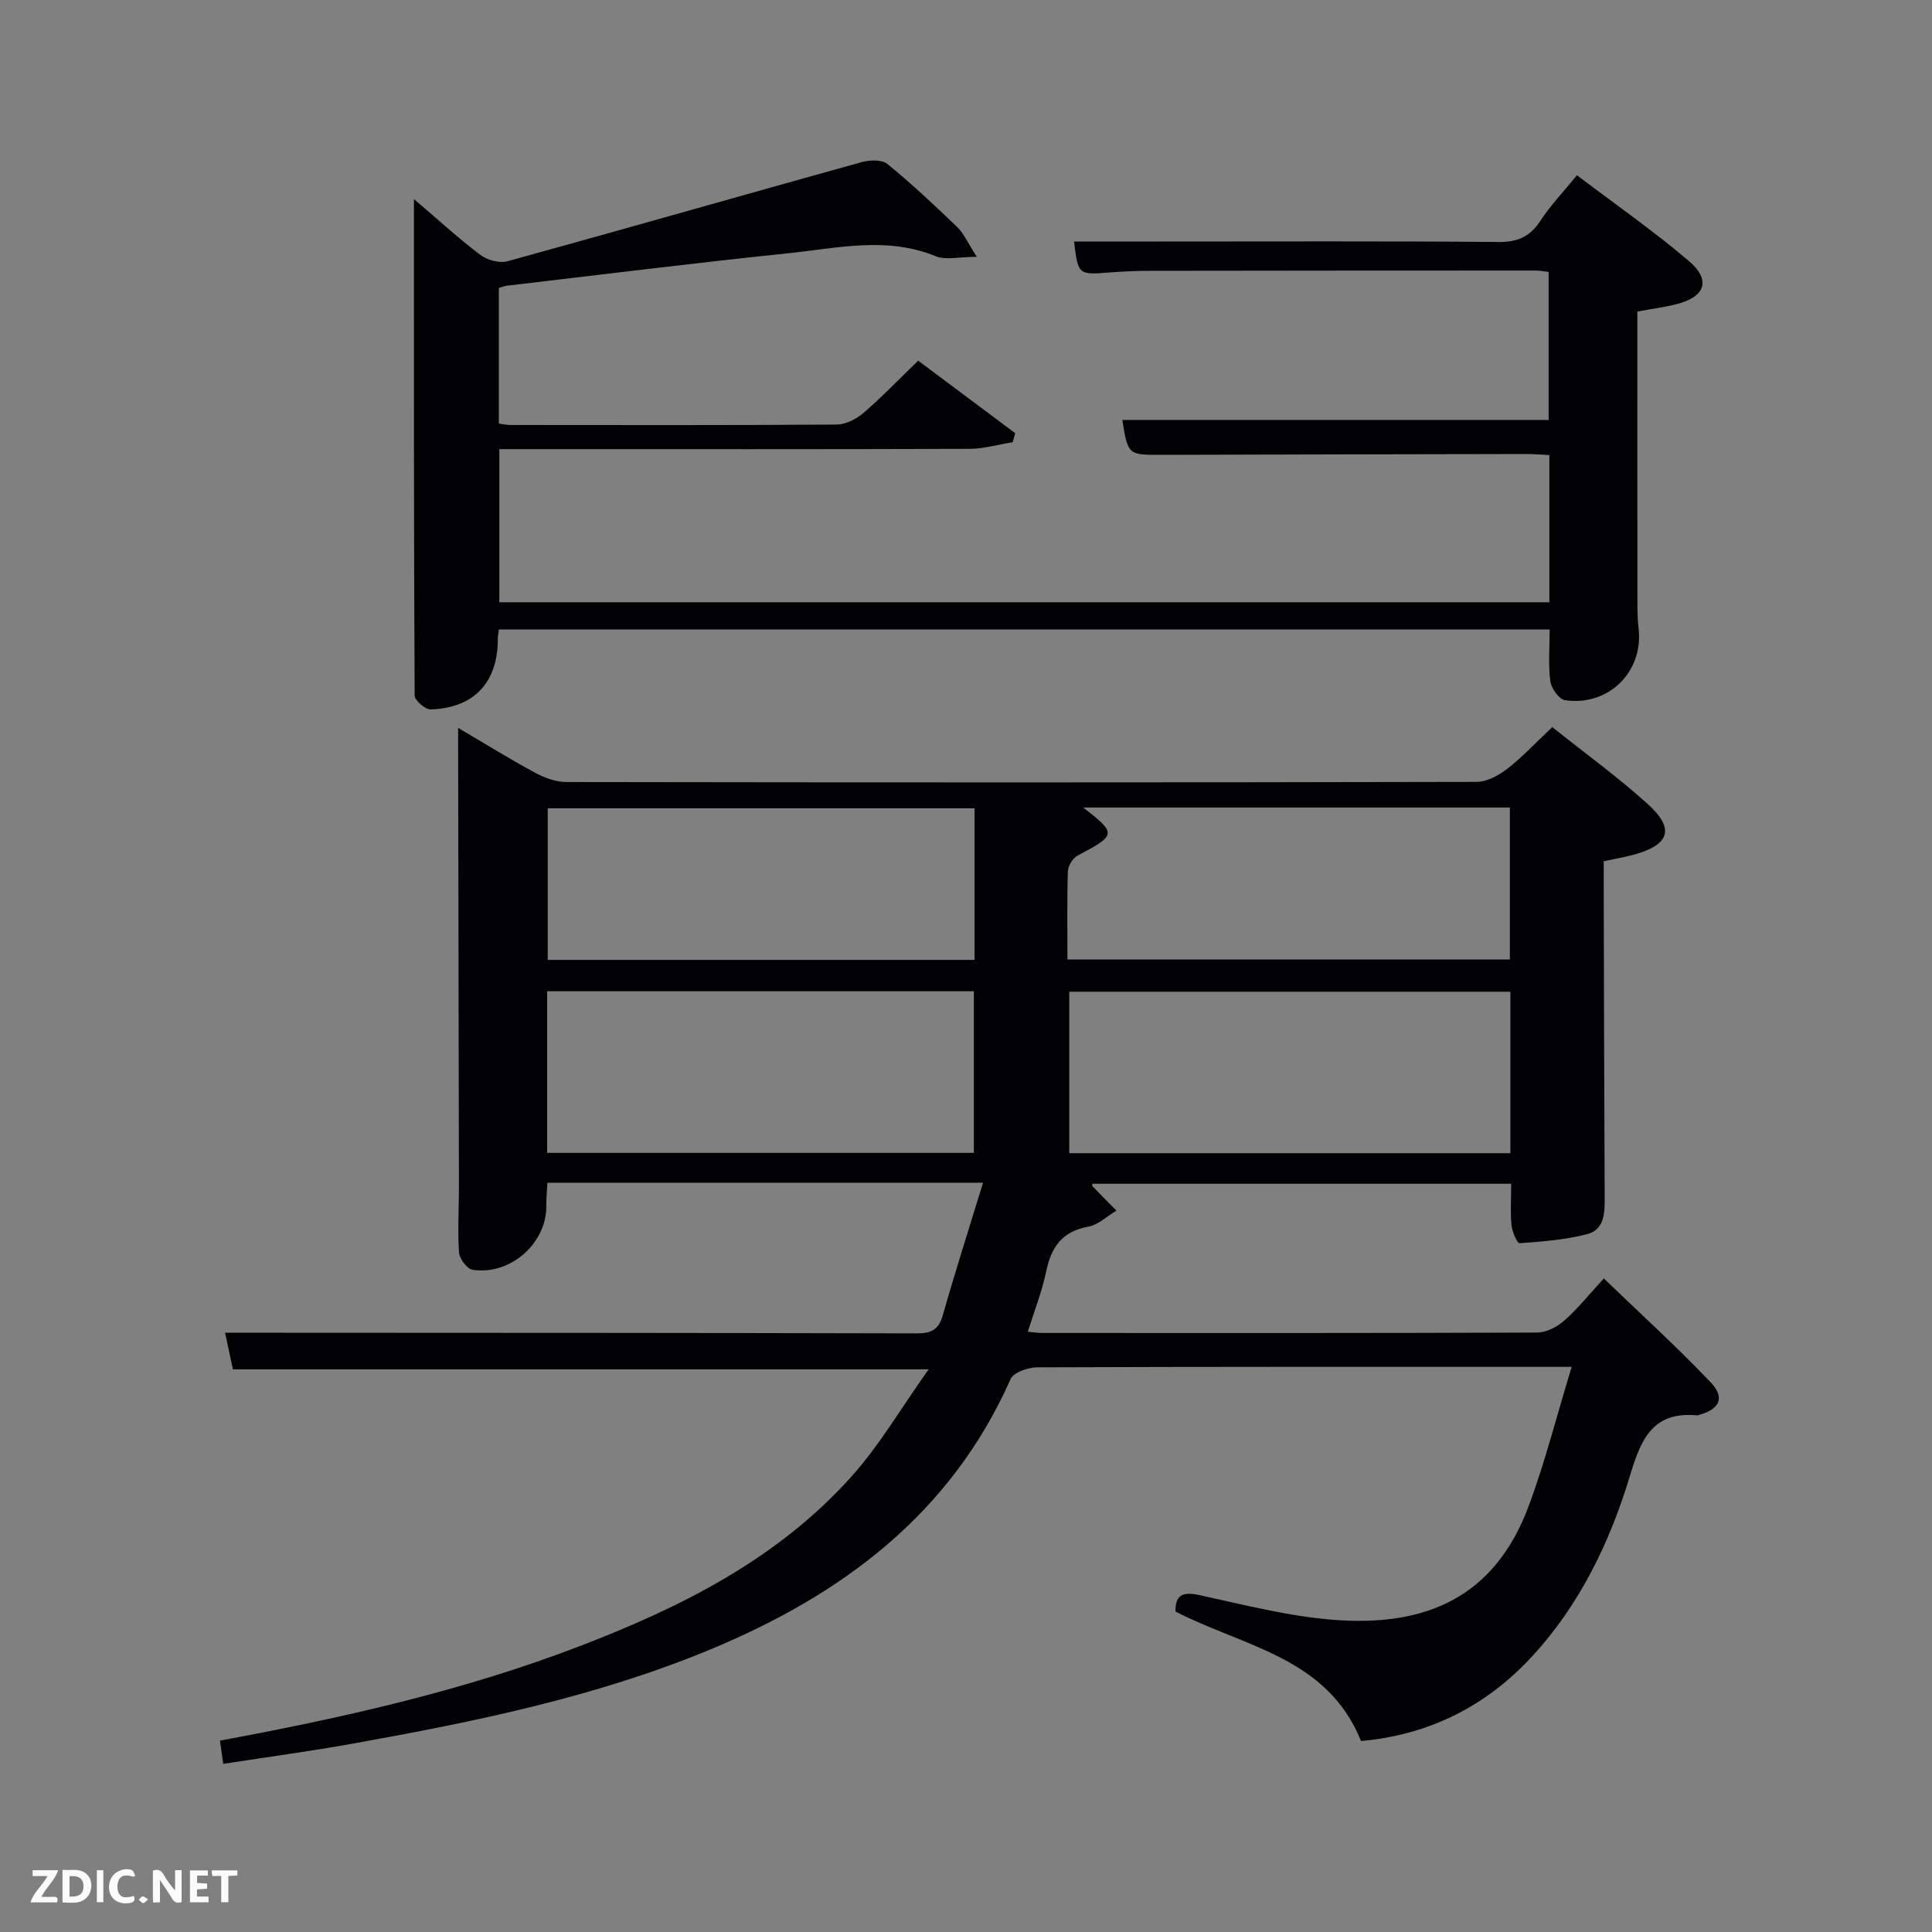 <svg enable-background="new 0 0 400 400" viewBox="0 0 400 400" xmlns="http://www.w3.org/2000/svg"><rect x="0" y="0" width="400" height="400" fill="#808080" stroke="none"/><path d="m46.22 365.19c-.26-1.84-.46-3.24-.68-4.81 25.4-4.71 50.3-10.3 74.25-19.47 21.17-8.1 41.26-18.13 56.62-35.35 5.76-6.46 10.2-14.1 15.86-22.06-48.98 0-96.21 0-144.05 0-.43-2.01-.97-4.52-1.62-7.57h11.23c44 .02 88 .02 132 .13 2.92.01 4.49-.71 5.35-3.7 2.57-9.02 5.43-17.96 8.35-27.49-30.75 0-60.3 0-90.2 0-.09 1.86-.24 3.3-.22 4.73.12 7.74-7.38 14.48-15.25 13.3-1.14-.17-2.73-2.28-2.82-3.59-.32-4.47-.02-8.99-.02-13.49-.05-30.5-.11-61-.17-91.5 0-.96 0-1.92 0-3.62 5.65 3.32 10.69 6.46 15.9 9.27 1.95 1.05 4.3 1.94 6.46 1.94 62.83.1 125.67.11 188.5-.03 2.15 0 4.6-1.35 6.39-2.74 3.13-2.43 5.86-5.38 9.28-8.6 6.63 5.29 13.46 10.25 19.71 15.87 5.7 5.13 4.64 8.47-2.71 10.51-1.92.53-3.89.86-6.35 1.39v4.84c.06 21.5.09 43 .2 64.5.02 3.31.08 6.9-3.65 7.87-4.52 1.18-9.28 1.53-13.96 1.87-.49.04-1.54-2.35-1.67-3.68-.27-2.63-.08-5.31-.08-8.63-28.91 0-57.77 0-86.66 0 0-.02-.15.39-.01.53 1.63 1.7 3.29 3.36 4.95 5.03-1.94 1.15-3.76 2.96-5.84 3.33-5.41.97-7.65 4.2-8.7 9.24-.87 4.18-2.47 8.2-3.81 12.51 1.31.12 2.12.26 2.94.26 34.17.01 68.33.05 102.5-.09 1.87-.01 4.08-1.12 5.54-2.4 2.74-2.39 5.04-5.28 8.28-8.8 7.73 7.45 15.19 14.23 22.12 21.51 3.03 3.19 1.86 5.54-2.38 6.74-.16.05-.33.11-.49.09-8.94-.81-11.49 4.67-13.75 12.19-4.17 13.91-10.43 27.02-20.49 37.86-9.53 10.28-21.3 16.12-35.28 17.38-7.04-17.43-24.35-19.52-38.43-26.82-.03-3.33 1.38-4.16 4.9-3.4 9.24 1.99 18.5 4.41 27.87 5.13 19.05 1.48 33.33-4.63 40.38-23.59 3.4-9.14 5.79-18.65 8.89-28.79-2.45 0-4.04 0-5.63 0-35 0-70-.04-105 .1-1.9.01-4.91 1.03-5.53 2.42-12.43 27.99-34.92 44.69-62.24 56.02-23.78 9.86-48.84 14.96-74.03 19.48-8.69 1.56-17.41 2.73-26.75 4.18zm266.49-126.43c0-11.28 0-22.33 0-33.44-30.66 0-61.02 0-91.33 0v33.44zm-199.43-33.53v33.46h88.35c0-11.36 0-22.41 0-33.46-29.61 0-58.86 0-88.35 0zm107.72-6.57h91.6c0-10.73 0-21.1 0-31.47-29.63 0-58.86 0-88.33 0 6.97 5.41 6.89 5.69-1.16 9.95-1 .53-1.98 2.11-2.02 3.24-.19 5.97-.09 11.95-.09 18.28zm-19.23-31.31c-29.77 0-59.14 0-88.37 0v31.39h88.37c0-10.52 0-20.78 0-31.39z" fill="#010104"/><path d="m222.37 50h17.91c23.33 0 46.67-.1 70 .1 3.95.03 6.49-1.09 8.63-4.37 2.06-3.17 4.73-5.94 7.58-9.45 7.9 5.99 15.8 11.5 23.11 17.7 4.71 4 3.5 7.47-2.51 9-2.41.61-4.89.93-8.09 1.52v4.63c0 18.33-.01 36.67.01 55 0 2 0 4.01.24 5.99 1.05 8.9-6.17 16.17-15.23 14.85-1.22-.18-2.84-2.44-3.04-3.91-.45-3.42-.14-6.93-.14-10.73-72.53 0-144.92 0-217.56 0-.08.71-.21 1.33-.21 1.95 0 8.99-4.87 14.29-13.89 14.6-1.12.04-3.32-1.87-3.33-2.88-.18-33.79-.15-67.58-.15-102.78 5.26 4.48 9.35 8.24 13.77 11.57 1.43 1.07 3.95 1.76 5.6 1.3 24.47-6.73 48.86-13.73 73.31-20.52 1.66-.46 4.19-.56 5.34.38 5.03 4.09 9.77 8.55 14.45 13.05 1.36 1.31 2.15 3.2 4.07 6.17-3.71 0-6.43.73-8.51-.12-10.12-4.15-20.31-1.68-30.41-.63-19.5 2.02-38.95 4.46-58.42 6.74-.47.05-.92.26-1.62.47v28.07c.84.1 1.62.29 2.41.29 22.5.02 45 .07 67.5-.09 1.88-.01 4.07-1.11 5.55-2.38 3.78-3.24 7.24-6.86 11.36-10.85 6.54 4.89 13.31 9.96 20.09 15.02-.17.62-.35 1.24-.52 1.86-2.99.48-5.98 1.37-8.97 1.38-30.5.1-61 .06-91.5.06-1.82 0-3.64 0-5.82 0v31.7h217.4c0-10.13 0-20.06 0-30.47-1.61-.08-3.21-.22-4.8-.22-25.17.04-50.33.1-75.5.17-6.93.02-6.93.05-8.12-7.22h88.27c0-10.21 0-20.26 0-30.65-.86-.1-1.81-.29-2.75-.29-26.67 0-53.33.02-80 .06-2.66 0-5.33.13-7.99.33-6.67.52-6.67.55-7.52-6.4z" fill="#010104"/><g fill="#fbfcfa"><path d="m37.59 393.81c-.92.31-1.52.05-2-.78-.7-1.2-1.52-2.34-2.47-3.78v4.59c-.55.03-.95.05-1.41.07-.03-.37-.06-.64-.06-.91 0-1.91 0-3.81 0-5.7 1.13-.41 1.77-.03 2.29.91.62 1.11 1.38 2.14 2.31 3.19v-4.2h1.35v6.61z"/><path d="m12.94 393.88v-6.75c1.9.19 3.93-.54 5.37 1.29.8 1.01.78 2.88.03 3.97-1.37 1.97-3.4 1.51-5.4 1.49m1.45-1.22c2.04.12 2.92-.58 2.89-2.21-.03-1.51-.98-2.19-2.89-2z"/><path d="m11.81 393.87h-5.49c.68-2.18 2.47-3.48 3.51-5.45h-3.08v-1.21h5.29c-.71 2.13-2.44 3.48-3.47 5.51.86 0 1.63.04 2.39-.01.79-.05 1.14.21.85 1.16"/><path d="m39.33 393.86v-6.61h3.7v1.07h-2.22v1.52c.68.04 1.34.09 2.07.13v1.07c-.72.05-1.38.09-2.1.14v1.48h2.4v1.19h-3.85z"/><path d="m27.71 388.56c-1.15-.3-2.46-.61-3.1.64-.37.73-.41 1.93-.06 2.67.63 1.35 1.99.93 3.17.68.35.94-.01 1.32-.93 1.46-1.62.25-3.05-.27-3.76-1.48-.72-1.24-.6-3.03.31-4.17.88-1.11 2.71-1.7 4-1.16.32.13.44.74.65 1.12-.1.08-.19.16-.28.24"/><path d="m49.15 387.24v1.07c-.59.02-1.17.05-1.87.08v5.44h-1.48v-5.44h-1.85c-.05-.4-.08-.73-.13-1.15z"/><path d="m20.06 387.21h1.33v6.62h-1.33z"/><path d="m30.68 393.25c-.49.38-.8.79-1.05.76-.32-.05-.6-.45-.9-.7.26-.24.51-.64.8-.67.29-.04.62.3 1.15.61"/></g></svg>